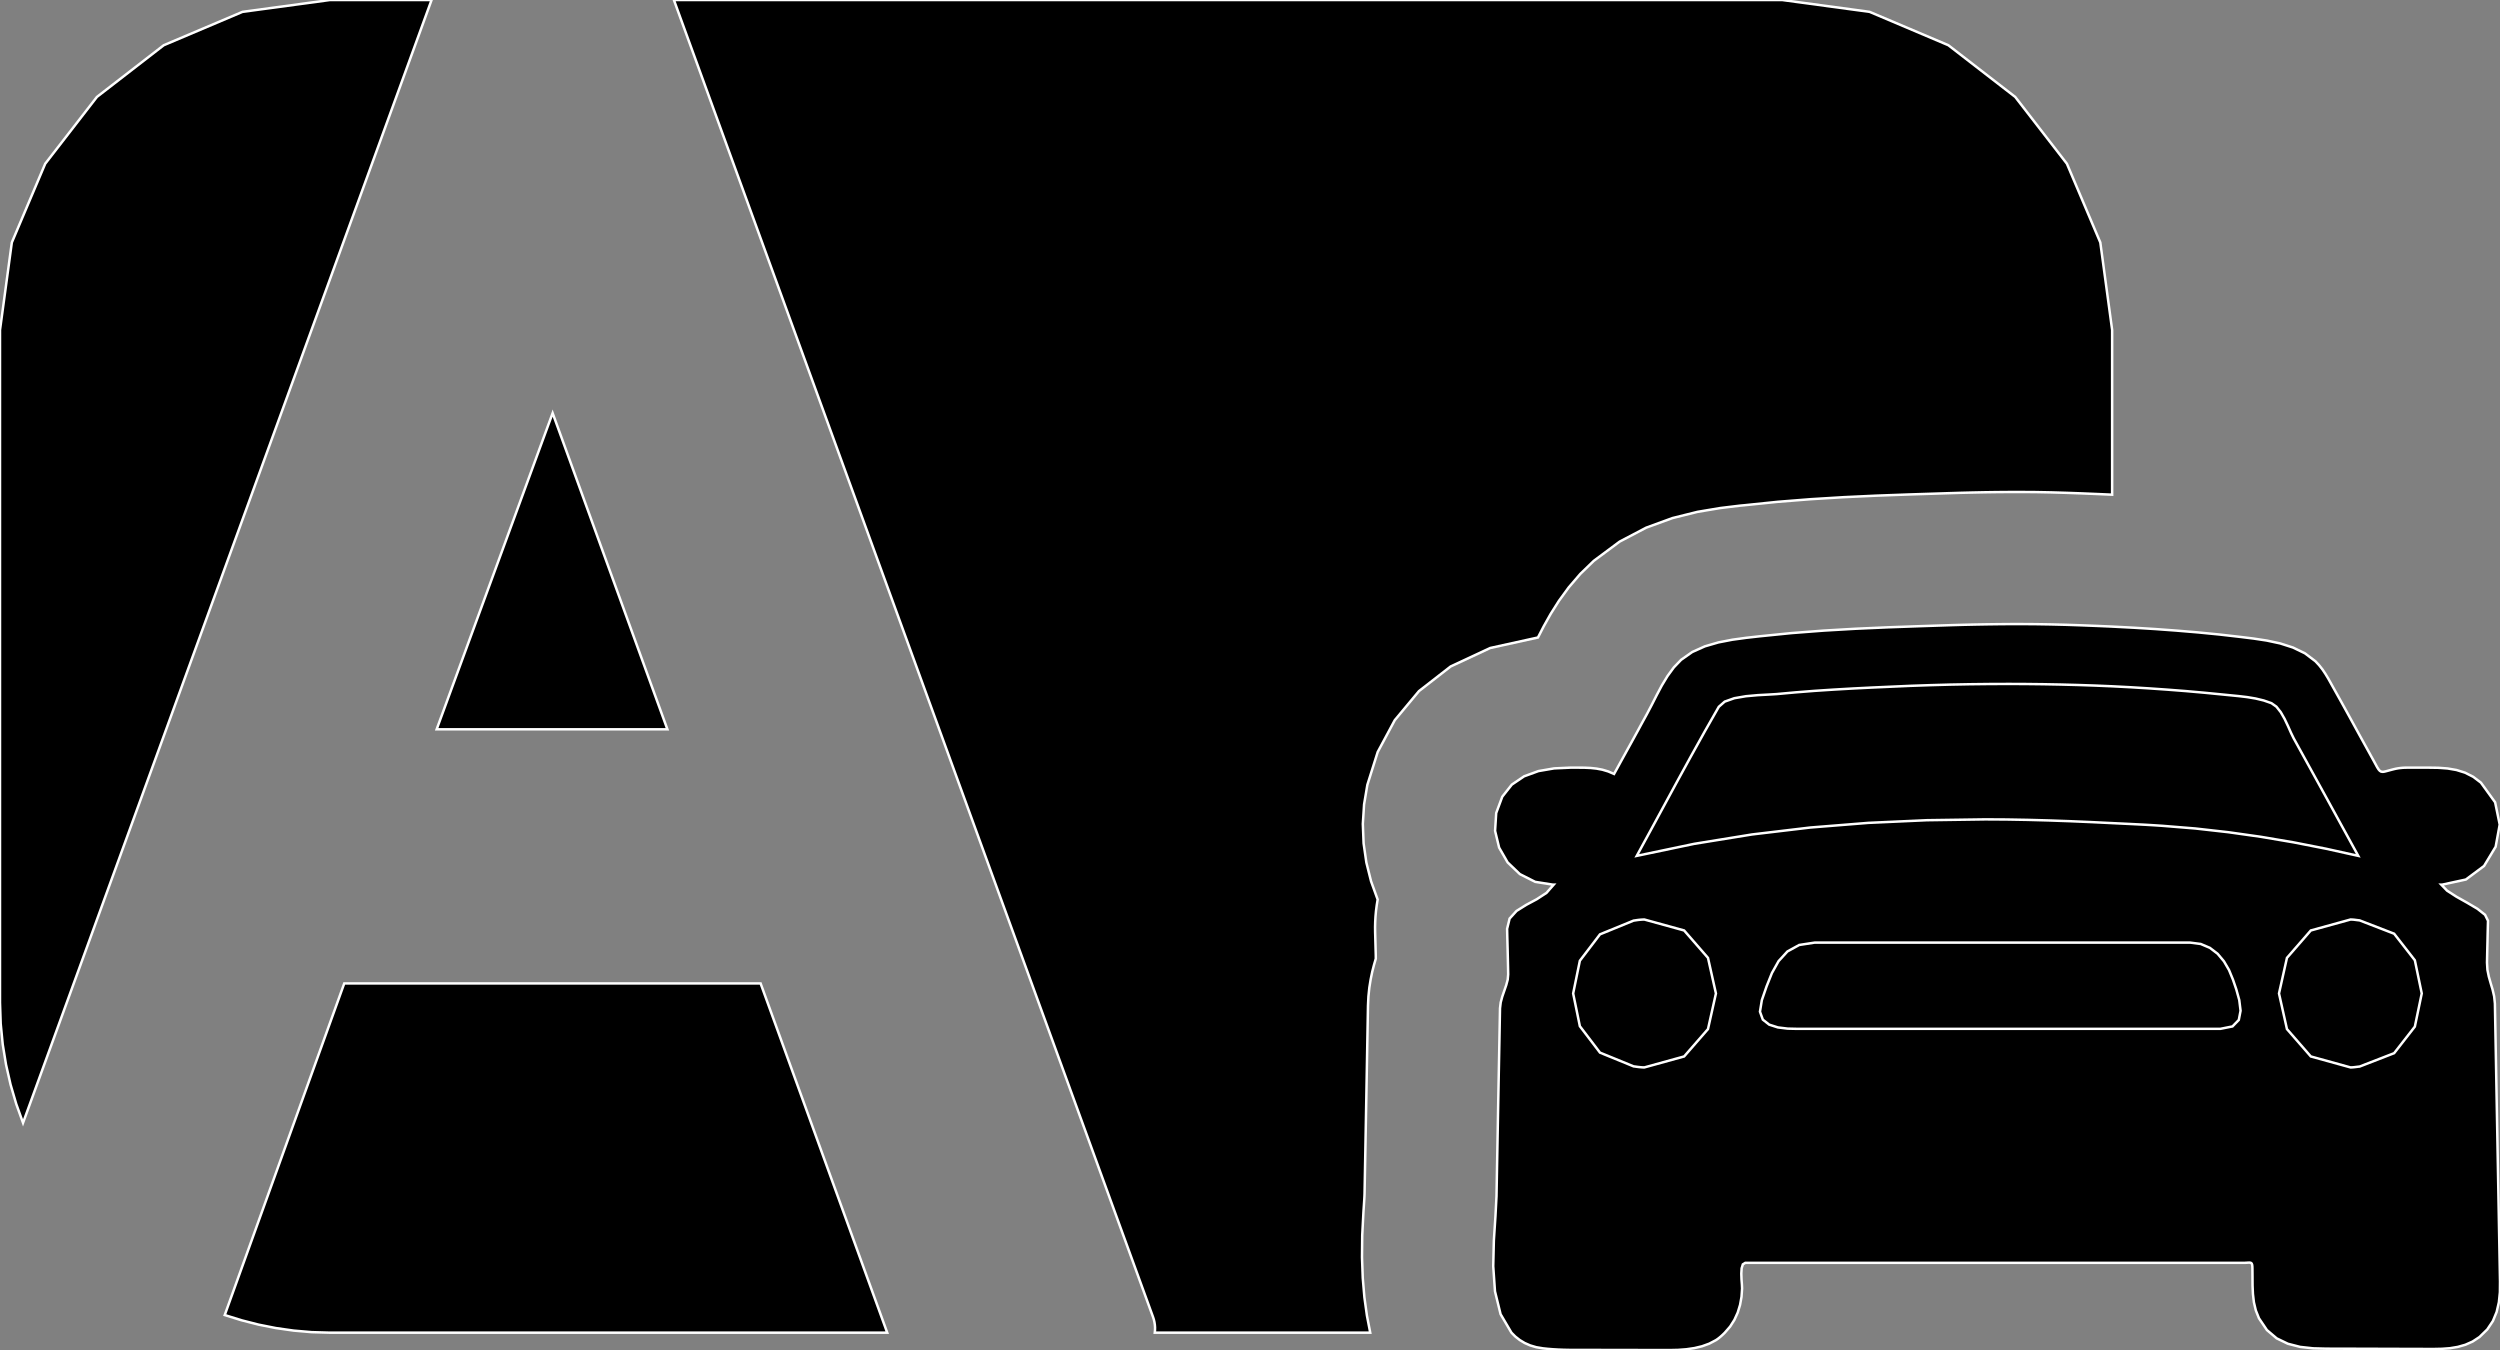 <?xml version="1.0" encoding="utf-8" ?>
<svg baseProfile="full" height="54.002" version="1.1" width="99.998" xmlns="http://www.w3.org/2000/svg" xmlns:ev="http://www.w3.org/2001/xml-events" xmlns:xlink="http://www.w3.org/1999/xlink"><rect width="100%" height="100%" fill="#808080" stroke="none"/><defs><clipPath /></defs><polygon points="30.424,39.337 30.424,39.337 35.488,53.306 35.488,53.306 13.198,53.306 13.198,53.306 12.467,53.285 12.467,53.285 11.747,53.223 11.747,53.223 11.038,53.122 11.038,53.122 10.342,52.984 10.342,52.984 9.658,52.809 9.658,52.809 8.989,52.601 8.989,52.601 13.769,39.337 13.769,39.337" stroke="white" stroke-width="0.1" /><polygon points="13.198,0.0 13.198,0.0 17.262,0.0 17.262,0.0 0.921,44.913 0.921,44.913 0.649,44.156 0.649,44.156 0.422,43.38 0.422,43.38 0.241,42.585 0.241,42.585 0.109,41.773 0.109,41.773 0.028,40.946 0.028,40.946 0.0,40.106 0.0,40.106 0.0,13.198 0.0,13.198 0.473,9.7 0.473,9.7 1.808,6.55 1.808,6.55 3.877,3.877 3.877,3.877 6.55,1.809 6.55,1.809 9.7,0.474 9.7,0.474" stroke="white" stroke-width="0.1" /><polygon points="61.517,25.499 61.517,25.499 59.606,25.92 59.606,25.92 58.025,26.658 58.025,26.658 56.758,27.643 56.758,27.643 55.79,28.806 55.79,28.806 55.107,30.08 55.107,30.08 54.693,31.394 54.693,31.394 54.562,32.175 54.562,32.175 54.512,32.956 54.512,32.956 54.543,33.733 54.543,33.733 54.653,34.499 54.653,34.499 54.841,35.25 54.841,35.25 55.105,35.981 55.105,35.981 55.068,36.209 55.068,36.209 55.039,36.433 55.039,36.433 55.019,36.653 55.019,36.653 55.007,36.869 55.007,36.869 55.002,37.079 55.002,37.079 55.004,37.284 55.004,37.284 55.029,38.191 55.029,38.191 55.031,38.345 55.031,38.345 54.959,38.594 54.959,38.594 54.888,38.872 54.888,38.872 54.825,39.176 54.825,39.176 54.772,39.505 54.772,39.505 54.736,39.857 54.736,39.857 54.718,40.23 54.718,40.23 54.651,43.95 54.651,43.95 54.581,47.747 54.581,47.747 54.577,47.852 54.577,47.852 54.571,47.965 54.571,47.965 54.563,48.084 54.563,48.084 54.555,48.209 54.555,48.209 54.546,48.338 54.546,48.338 54.537,48.471 54.537,48.471 54.488,49.408 54.488,49.408 54.479,50.29 54.479,50.29 54.509,51.119 54.509,51.119 54.575,51.896 54.575,51.896 54.676,52.625 54.676,52.625 54.808,53.306 54.808,53.306 46.189,53.306 46.189,53.306 46.199,53.201 46.199,53.201 46.201,53.096 46.201,53.096 46.193,52.99 46.193,52.99 46.177,52.885 46.177,52.885 46.153,52.781 46.153,52.781 46.12,52.678 46.12,52.678 26.956,0.0 26.956,0.0 71.285,0.0 71.285,0.0 74.783,0.474 74.783,0.474 77.933,1.809 77.933,1.809 80.607,3.877 80.607,3.877 82.675,6.55 82.675,6.55 84.011,9.7 84.011,9.7 84.484,13.198 84.484,13.198 84.484,19.787 84.484,19.787 83.877,19.76 83.877,19.76 83.269,19.735 83.269,19.735 82.659,19.713 82.659,19.713 82.046,19.695 82.046,19.695 81.429,19.683 81.429,19.683 80.808,19.679 80.808,19.679 80.331,19.68 80.331,19.68 79.852,19.684 79.852,19.684 79.37,19.691 79.37,19.691 78.887,19.701 78.887,19.701 78.404,19.713 78.404,19.713 77.923,19.728 77.923,19.728 77.611,19.738 77.611,19.738 76.334,19.779 76.334,19.779 75.043,19.826 75.043,19.826 73.741,19.887 73.741,19.887 72.429,19.967 72.429,19.967 71.107,20.072 71.107,20.072 69.778,20.209 69.778,20.209 69.601,20.225 69.601,20.225 68.811,20.321 68.811,20.321 67.897,20.474 67.897,20.474 66.896,20.723 66.896,20.723 65.847,21.106 65.847,21.106 64.786,21.663 64.786,21.663 63.751,22.433 63.751,22.433 63.21,22.957 63.21,22.957 62.748,23.495 62.748,23.495 62.356,24.033 62.356,24.033 62.026,24.556 62.026,24.556 61.749,25.049 61.749,25.049" stroke="white" stroke-width="0.1" /><polygon points="22.105,16.524 22.105,16.524 26.695,29.172 26.695,29.172 17.466,29.172 17.466,29.172" stroke="white" stroke-width="0.1" /><polygon points="99.998,51.269 99.998,51.269 99.994,51.686 99.994,51.686 99.953,52.089 99.953,52.089 99.864,52.476 99.864,52.476 99.714,52.84 99.714,52.84 99.489,53.176 99.489,53.176 99.177,53.48 99.177,53.48 98.903,53.66 98.903,53.66 98.613,53.789 98.613,53.789 98.31,53.875 98.31,53.875 97.997,53.927 97.997,53.927 97.677,53.951 97.677,53.951 97.352,53.958 97.352,53.958 96.966,53.957 96.966,53.957 96.211,53.955 96.211,53.955 95.265,53.952 95.265,53.952 94.306,53.949 94.306,53.949 93.512,53.947 93.512,53.947 93.06,53.946 93.06,53.946 92.524,53.932 92.524,53.932 92.004,53.875 92.004,53.875 91.513,53.749 91.513,53.749 91.066,53.533 91.066,53.533 90.675,53.201 90.675,53.201 90.357,52.73 90.357,52.73 90.231,52.415 90.231,52.415 90.154,52.089 90.154,52.089 90.115,51.754 90.115,51.754 90.1,51.416 90.1,51.416 90.098,51.077 90.098,51.077 90.095,50.742 90.095,50.742 90.092,50.654 90.092,50.654 90.084,50.589 90.084,50.589 90.069,50.546 90.069,50.546 90.047,50.52 90.047,50.52 90.014,50.507 90.014,50.507 89.97,50.503 89.97,50.503 89.942,50.504 89.942,50.504 89.911,50.505 89.911,50.505 89.876,50.508 89.876,50.508 89.837,50.51 89.837,50.51 89.793,50.512 89.793,50.512 89.745,50.512 89.745,50.512 86.246,50.512 86.246,50.512 79.798,50.512 79.798,50.512 79.355,50.512 79.355,50.512 72.832,50.512 72.832,50.512 69.812,50.512 69.812,50.512 69.712,50.574 69.712,50.574 69.664,50.731 69.664,50.731 69.651,50.945 69.651,50.945 69.659,51.177 69.659,51.177 69.675,51.388 69.675,51.388 69.682,51.537 69.682,51.537 69.659,51.872 69.659,51.872 69.601,52.194 69.601,52.194 69.507,52.502 69.507,52.502 69.375,52.792 69.375,52.792 69.204,53.061 69.204,53.061 68.991,53.306 68.991,53.306 68.937,53.359 68.937,53.359 68.881,53.412 68.881,53.412 68.824,53.463 68.824,53.463 68.764,53.513 68.764,53.513 68.701,53.561 68.701,53.561 68.634,53.606 68.634,53.606 68.369,53.745 68.369,53.745 68.082,53.849 68.082,53.849 67.776,53.922 67.776,53.922 67.455,53.969 67.455,53.969 67.126,53.994 67.126,53.994 66.791,54.002 66.791,54.002 66.753,54.002 66.753,54.002 66.711,54.002 66.711,54.002 66.314,54.001 66.314,54.001 65.678,54 65.678,54 64.911,53.998 64.911,53.998 64.125,53.997 64.125,53.997 63.428,53.996 63.428,53.996 62.93,53.995 62.93,53.995 62.727,53.994 62.727,53.994 62.523,53.989 62.523,53.989 62.32,53.981 62.32,53.981 62.117,53.969 62.117,53.969 61.916,53.953 61.916,53.953 61.716,53.932 61.716,53.932 61.448,53.887 61.448,53.887 61.205,53.815 61.205,53.815 60.986,53.719 60.986,53.719 60.79,53.601 60.79,53.601 60.614,53.463 60.614,53.463 60.457,53.306 60.457,53.306 60.022,52.566 60.022,52.566 59.798,51.653 59.798,51.653 59.728,50.645 59.728,50.645 59.753,49.621 59.753,49.621 59.816,48.661 59.816,48.661 59.859,47.843 59.859,47.843 59.882,46.59 59.882,46.59 59.905,45.338 59.905,45.338 59.928,44.086 59.928,44.086 59.952,42.834 59.952,42.834 59.976,41.582 59.976,41.582 59.999,40.331 59.999,40.331 60.027,40.096 60.027,40.096 60.09,39.862 60.09,39.862 60.17,39.63 60.17,39.63 60.248,39.404 60.248,39.404 60.307,39.184 60.307,39.184 60.326,38.974 60.326,38.974 60.32,38.67 60.32,38.67 60.313,38.367 60.313,38.367 60.306,38.063 60.306,38.063 60.298,37.76 60.298,37.76 60.29,37.456 60.29,37.456 60.283,37.152 60.283,37.152 60.383,36.742 60.383,36.742 60.66,36.437 60.66,36.437 61.046,36.195 61.046,36.195 61.468,35.969 61.468,35.969 61.859,35.714 61.859,35.714 62.148,35.385 62.148,35.385 62.111,35.385 62.111,35.385 61.405,35.273 61.405,35.273 60.793,34.963 60.793,34.963 60.303,34.494 60.303,34.494 59.964,33.904 59.964,33.904 59.802,33.234 59.802,33.234 59.847,32.521 59.847,32.521 60.09,31.867 60.09,31.867 60.471,31.385 60.471,31.385 60.963,31.052 60.963,31.052 61.536,30.843 61.536,30.843 62.163,30.735 62.163,30.735 62.816,30.705 62.816,30.705 63.129,30.705 63.129,30.705 63.374,30.707 63.374,30.707 63.617,30.718 63.617,30.718 63.857,30.743 63.857,30.743 64.095,30.788 64.095,30.788 64.33,30.858 64.33,30.858 64.561,30.958 64.561,30.958 64.691,30.722 64.691,30.722 64.82,30.486 64.82,30.486 64.95,30.25 64.95,30.25 65.08,30.014 65.08,30.014 65.211,29.777 65.211,29.777 65.341,29.54 65.341,29.54 65.43,29.378 65.43,29.378 65.519,29.216 65.519,29.216 65.607,29.053 65.607,29.053 65.695,28.891 65.695,28.891 65.784,28.729 65.784,28.729 65.873,28.567 65.873,28.567 66.067,28.198 66.067,28.198 66.264,27.81 66.264,27.81 66.471,27.42 66.471,27.42 66.698,27.044 66.698,27.044 66.952,26.696 66.952,26.696 67.244,26.392 67.244,26.392 67.688,26.08 67.688,26.08 68.192,25.854 68.192,25.854 68.734,25.696 68.734,25.696 69.292,25.588 69.292,25.588 69.847,25.512 69.847,25.512 70.378,25.452 70.378,25.452 71.658,25.323 71.658,25.323 72.942,25.224 72.942,25.224 74.229,25.149 74.229,25.149 75.517,25.092 75.517,25.092 76.805,25.046 76.805,25.046 78.091,25.004 78.091,25.004 78.543,24.991 78.543,24.991 78.995,24.981 78.995,24.981 79.448,24.973 79.448,24.973 79.901,24.967 79.901,24.967 80.354,24.963 80.354,24.963 80.808,24.962 80.808,24.962 81.419,24.966 81.419,24.966 82.031,24.976 82.031,24.976 82.644,24.991 82.644,24.991 83.257,25.012 83.257,25.012 83.871,25.036 83.871,25.036 84.484,25.063 84.484,25.063 85.345,25.108 85.345,25.108 86.205,25.161 86.205,25.161 87.063,25.224 87.063,25.224 87.92,25.296 87.92,25.296 88.774,25.38 88.774,25.38 89.626,25.478 89.626,25.478 90.137,25.541 90.137,25.541 90.67,25.622 90.67,25.622 91.204,25.736 91.204,25.736 91.718,25.901 91.718,25.901 92.195,26.132 92.195,26.132 92.613,26.448 92.613,26.448 92.762,26.607 92.762,26.607 92.896,26.777 92.896,26.777 93.017,26.958 93.017,26.958 93.129,27.144 93.129,27.144 93.235,27.334 93.235,27.334 93.341,27.524 93.341,27.524 93.516,27.837 93.516,27.837 93.691,28.151 93.691,28.151 93.865,28.466 93.865,28.466 94.038,28.781 94.038,28.781 94.211,29.097 94.211,29.097 94.384,29.413 94.384,29.413 94.941,30.423 94.941,30.423 95.023,30.575 95.023,30.575 95.087,30.692 95.087,30.692 95.141,30.777 95.141,30.777 95.191,30.833 95.191,30.833 95.243,30.864 95.243,30.864 95.303,30.873 95.303,30.873 95.348,30.87 95.348,30.87 95.4,30.859 95.4,30.859 95.463,30.843 95.463,30.843 95.538,30.823 95.538,30.823 95.626,30.799 95.626,30.799 95.73,30.772 95.73,30.772 95.823,30.75 95.823,30.75 95.916,30.733 95.916,30.733 96.009,30.72 96.009,30.72 96.103,30.711 96.103,30.711 96.199,30.706 96.199,30.706 96.295,30.705 96.295,30.705 97.155,30.705 97.155,30.705 97.532,30.711 97.532,30.711 97.899,30.738 97.899,30.738 98.255,30.799 98.255,30.799 98.597,30.905 98.597,30.905 98.924,31.07 98.924,31.07 99.234,31.305 99.234,31.305 99.803,32.092 99.803,32.092 99.986,32.983 99.986,32.983 99.824,33.869 99.824,33.869 99.36,34.638 99.36,34.638 98.633,35.18 98.633,35.18 97.686,35.385 97.686,35.385 97.649,35.385 97.649,35.385 97.88,35.625 97.88,35.625 98.254,35.867 98.254,35.867 98.687,36.11 98.687,36.11 99.097,36.352 99.097,36.352 99.401,36.593 99.401,36.593 99.518,36.831 99.518,36.831 99.51,37.11 99.51,37.11 99.503,37.389 99.503,37.389 99.497,37.667 99.497,37.667 99.49,37.945 99.49,37.945 99.484,38.224 99.484,38.224 99.478,38.503 99.478,38.503 99.495,38.793 99.495,38.793 99.55,39.063 99.55,39.063 99.624,39.323 99.624,39.323 99.701,39.582 99.701,39.582 99.764,39.852 99.764,39.852 99.794,40.141 99.794,40.141 99.828,41.997 99.828,41.997 99.862,43.852 99.862,43.852 99.896,45.706 99.896,45.706 99.93,47.56 99.93,47.56 99.964,49.415 99.964,49.415" stroke="white" stroke-width="0.1" /><polygon points="65.774,36.78 65.774,36.78 65.699,36.782 65.699,36.782 65.626,36.787 65.626,36.787 65.553,36.794 65.553,36.794 65.482,36.803 65.482,36.803 65.411,36.814 65.411,36.814 65.341,36.824 65.341,36.824 63.998,37.373 63.998,37.373 63.193,38.429 63.193,38.429 62.925,39.738 62.925,39.738 63.193,41.047 63.193,41.047 63.998,42.104 63.998,42.104 65.341,42.653 65.341,42.653 65.411,42.662 65.411,42.662 65.482,42.672 65.482,42.672 65.553,42.681 65.553,42.681 65.626,42.688 65.626,42.688 65.699,42.694 65.699,42.694 65.774,42.696 65.774,42.696 67.364,42.257 67.364,42.257 68.318,41.162 68.318,41.162 68.636,39.738 68.636,39.738 68.318,38.314 68.318,38.314 67.364,37.218 67.364,37.218" stroke="white" stroke-width="0.1" /><polygon points="89.317,39.185 89.317,39.185 89.16,38.802 89.16,38.802 88.956,38.452 88.956,38.452 88.702,38.149 88.702,38.149 88.393,37.913 88.393,37.913 88.027,37.758 88.027,37.758 87.598,37.703 87.598,37.703 85.039,37.703 85.039,37.703 84.484,37.703 84.484,37.703 75.029,37.703 75.029,37.703 72.588,37.703 72.588,37.703 71.967,37.798 71.967,37.798 71.496,38.057 71.496,38.057 71.142,38.444 71.142,38.444 70.875,38.922 70.875,38.922 70.662,39.454 70.662,39.454 70.472,40.005 70.472,40.005 70.397,40.466 70.397,40.466 70.512,40.784 70.512,40.784 70.767,40.985 70.767,40.985 71.114,41.096 71.114,41.096 71.504,41.144 71.504,41.144 71.887,41.153 71.887,41.153 74.849,41.153 74.849,41.153 84.43,41.153 84.43,41.153 88.811,41.153 88.811,41.153 89.298,41.056 89.298,41.056 89.55,40.797 89.55,40.797 89.621,40.429 89.621,40.429 89.569,40.003 89.569,40.003 89.449,39.571 89.449,39.571" stroke="white" stroke-width="0.1" /><polygon points="94.328,34.234 94.328,34.234 93.898,33.45 93.898,33.45 93.468,32.666 93.468,32.666 93.038,31.881 93.038,31.881 92.607,31.097 92.607,31.097 92.175,30.312 92.175,30.312 91.743,29.528 91.743,29.528 91.637,29.31 91.637,29.31 91.518,29.042 91.518,29.042 91.382,28.756 91.382,28.756 91.228,28.486 91.228,28.486 91.053,28.265 91.053,28.265 90.856,28.126 90.856,28.126 90.546,28.018 90.546,28.018 90.221,27.94 90.221,27.94 89.886,27.884 89.886,27.884 89.549,27.844 89.549,27.844 89.215,27.811 89.215,27.811 88.891,27.779 88.891,27.779 88.156,27.707 88.156,27.707 87.421,27.642 87.421,27.642 86.687,27.585 86.687,27.585 85.953,27.534 85.953,27.534 85.218,27.489 85.218,27.489 84.484,27.451 84.484,27.451 83.796,27.422 83.796,27.422 83.107,27.399 83.107,27.399 82.419,27.381 82.419,27.381 81.73,27.368 81.73,27.368 81.043,27.36 81.043,27.36 80.356,27.357 80.356,27.357 79.566,27.36 79.566,27.36 78.776,27.369 78.776,27.369 77.987,27.384 77.987,27.384 77.197,27.406 77.197,27.406 76.409,27.433 76.409,27.433 75.621,27.468 75.621,27.468 74.861,27.502 74.861,27.502 74.1,27.54 74.1,27.54 73.339,27.584 73.339,27.584 72.579,27.634 72.579,27.634 71.82,27.694 71.82,27.694 71.062,27.763 71.062,27.763 70.747,27.782 70.747,27.782 70.316,27.805 70.316,27.805 69.836,27.848 69.836,27.848 69.371,27.928 69.371,27.928 68.987,28.064 68.987,28.064 68.75,28.272 68.75,28.272 68.189,29.257 68.189,29.257 67.638,30.249 67.638,30.249 67.093,31.244 67.093,31.244 66.552,32.242 66.552,32.242 66.011,33.239 66.011,33.239 65.469,34.234 65.469,34.234 67.766,33.753 67.766,33.753 70.078,33.378 70.078,33.378 72.401,33.101 72.401,33.101 74.732,32.914 74.732,32.914 77.07,32.808 77.07,32.808 79.411,32.774 79.411,32.774 80.257,32.779 80.257,32.779 81.102,32.794 81.102,32.794 81.947,32.817 81.947,32.817 82.792,32.847 82.792,32.847 83.638,32.883 83.638,32.883 84.484,32.924 84.484,32.924 84.818,32.94 84.818,32.94 85.153,32.956 85.153,32.956 85.488,32.973 85.488,32.973 85.823,32.99 85.823,32.99 86.158,33.01 86.158,33.01 86.494,33.032 86.494,33.032 87.813,33.139 87.813,33.139 89.127,33.287 89.127,33.287 90.436,33.472 90.436,33.472 91.739,33.693 91.739,33.693 93.037,33.948 93.037,33.948" stroke="white" stroke-width="0.1" /><polygon points="94.384,36.815 94.384,36.815 94.324,36.808 94.324,36.808 94.265,36.801 94.265,36.801 94.205,36.793 94.205,36.793 94.145,36.786 94.145,36.786 94.083,36.782 94.083,36.782 94.019,36.78 94.019,36.78 92.43,37.218 92.43,37.218 91.476,38.314 91.476,38.314 91.158,39.738 91.158,39.738 91.476,41.162 91.476,41.162 92.43,42.257 92.43,42.257 94.019,42.696 94.019,42.696 94.083,42.694 94.083,42.694 94.145,42.689 94.145,42.689 94.205,42.682 94.205,42.682 94.265,42.675 94.265,42.675 94.324,42.667 94.324,42.667 94.384,42.661 94.384,42.661 95.764,42.126 95.764,42.126 96.592,41.064 96.592,41.064 96.868,39.737 96.868,39.737 96.592,38.41 96.592,38.41 95.764,37.348 95.764,37.348" stroke="white" stroke-width="0.1" /></svg>